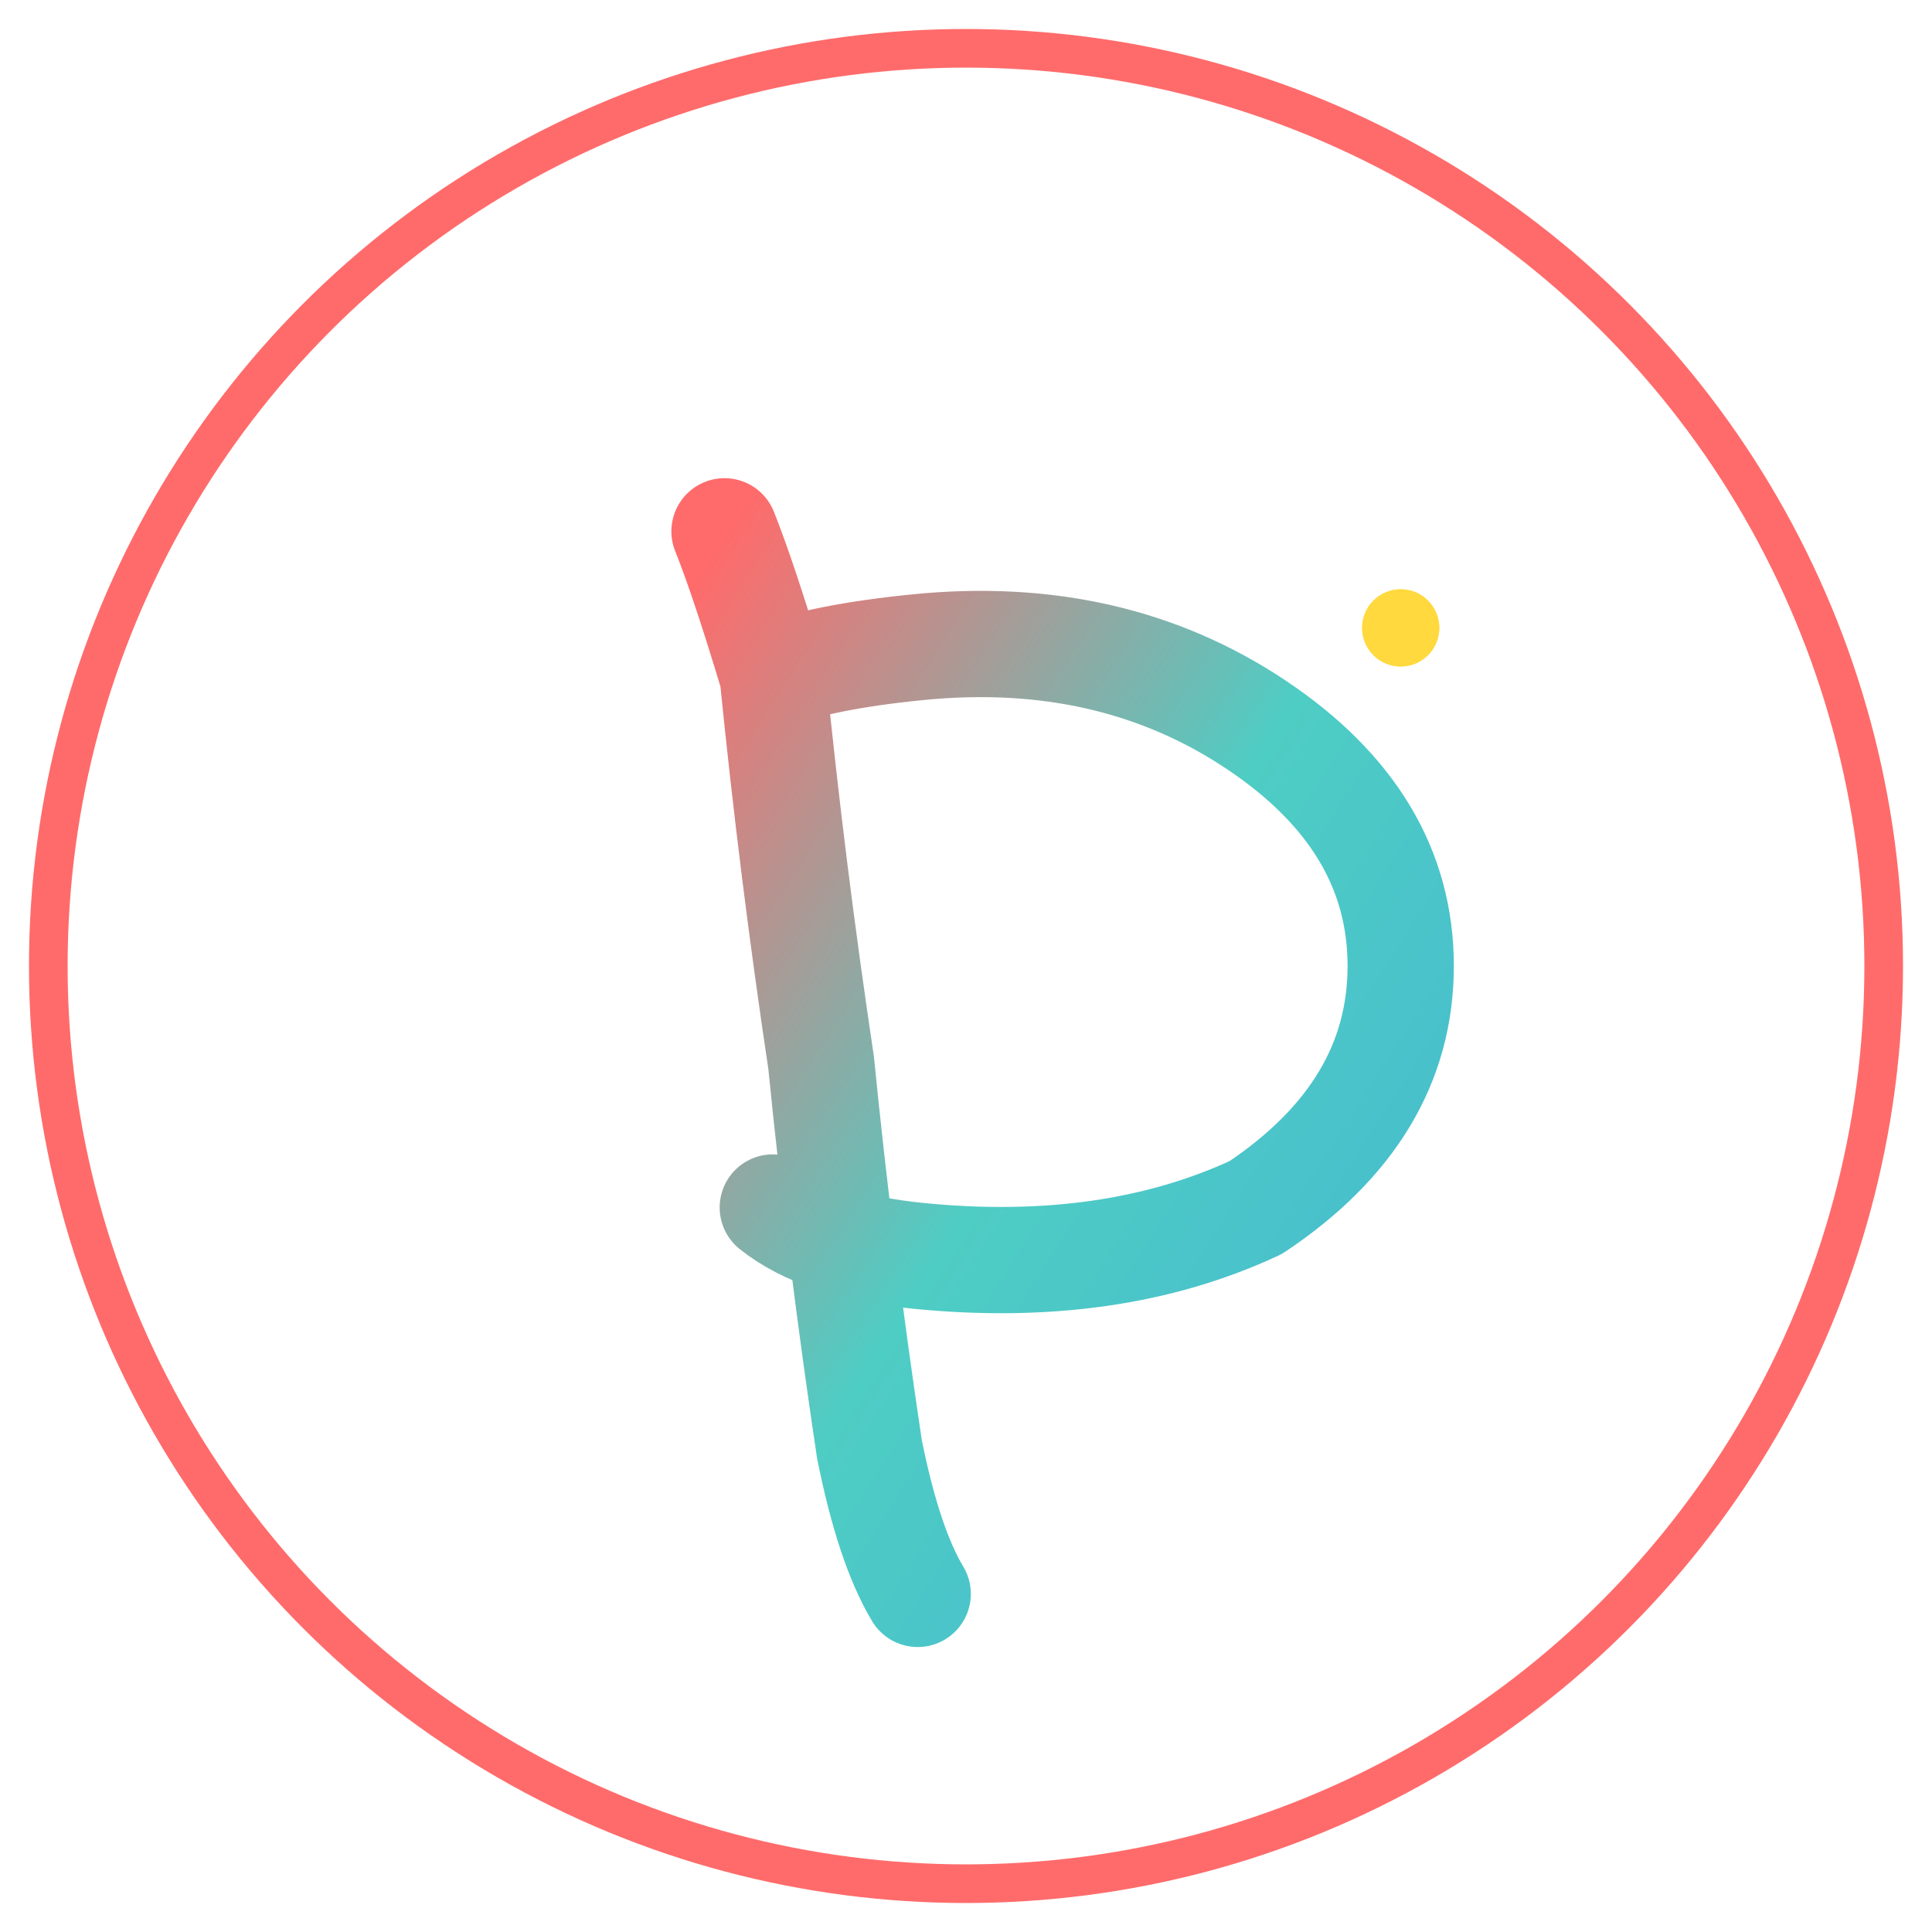 <svg viewBox="0 0 200 200" xmlns="http://www.w3.org/2000/svg">
  <!-- Gradient definition -->
  <defs>
    <linearGradient id="pGradient" x1="0%" y1="0%" x2="100%" y2="100%">
      <stop offset="0%" style="stop-color:#FF6B6B;stop-opacity:1" />
      <stop offset="50%" style="stop-color:#4ECDC4;stop-opacity:1" />
      <stop offset="100%" style="stop-color:#45B7D1;stop-opacity:1" />
    </linearGradient>
  </defs>
  
  <!-- Circle border with transparent fill -->
  <circle cx="100" cy="100" r="95" fill="none" stroke="#FF6B6B" stroke-width="4"/>
  
  <!-- The "p" letterform with vibrant gradient - cursive and slanted -->
  <path d="M 75 55 Q 77 60 80 70 Q 82 90 85 110 Q 87 130 90 150 Q 92 160 95 165 M 80 70 Q 85 68 95 67 Q 115 65 130 75 Q 145 85 145 100 Q 145 115 130 125 Q 115 132 95 130 Q 85 129 80 125" 
        fill="none" 
        stroke="url(#pGradient)" 
        stroke-width="11" 
        stroke-linecap="round" 
        stroke-linejoin="round"/>
  
  <!-- Vibrant accent dots -->
  <circle cx="145" cy="65" r="4" fill="#FFD93D"/>
  <circle cx="145" cy="65" r="4" fill="#FFD93D" opacity="0.6">
    <animate attributeName="r" values="4;7;4" dur="2s" repeatCount="indefinite"/>
    <animate attributeName="opacity" values="0.6;0.2;0.6" dur="2s" repeatCount="indefinite"/>
  </circle>
</svg>